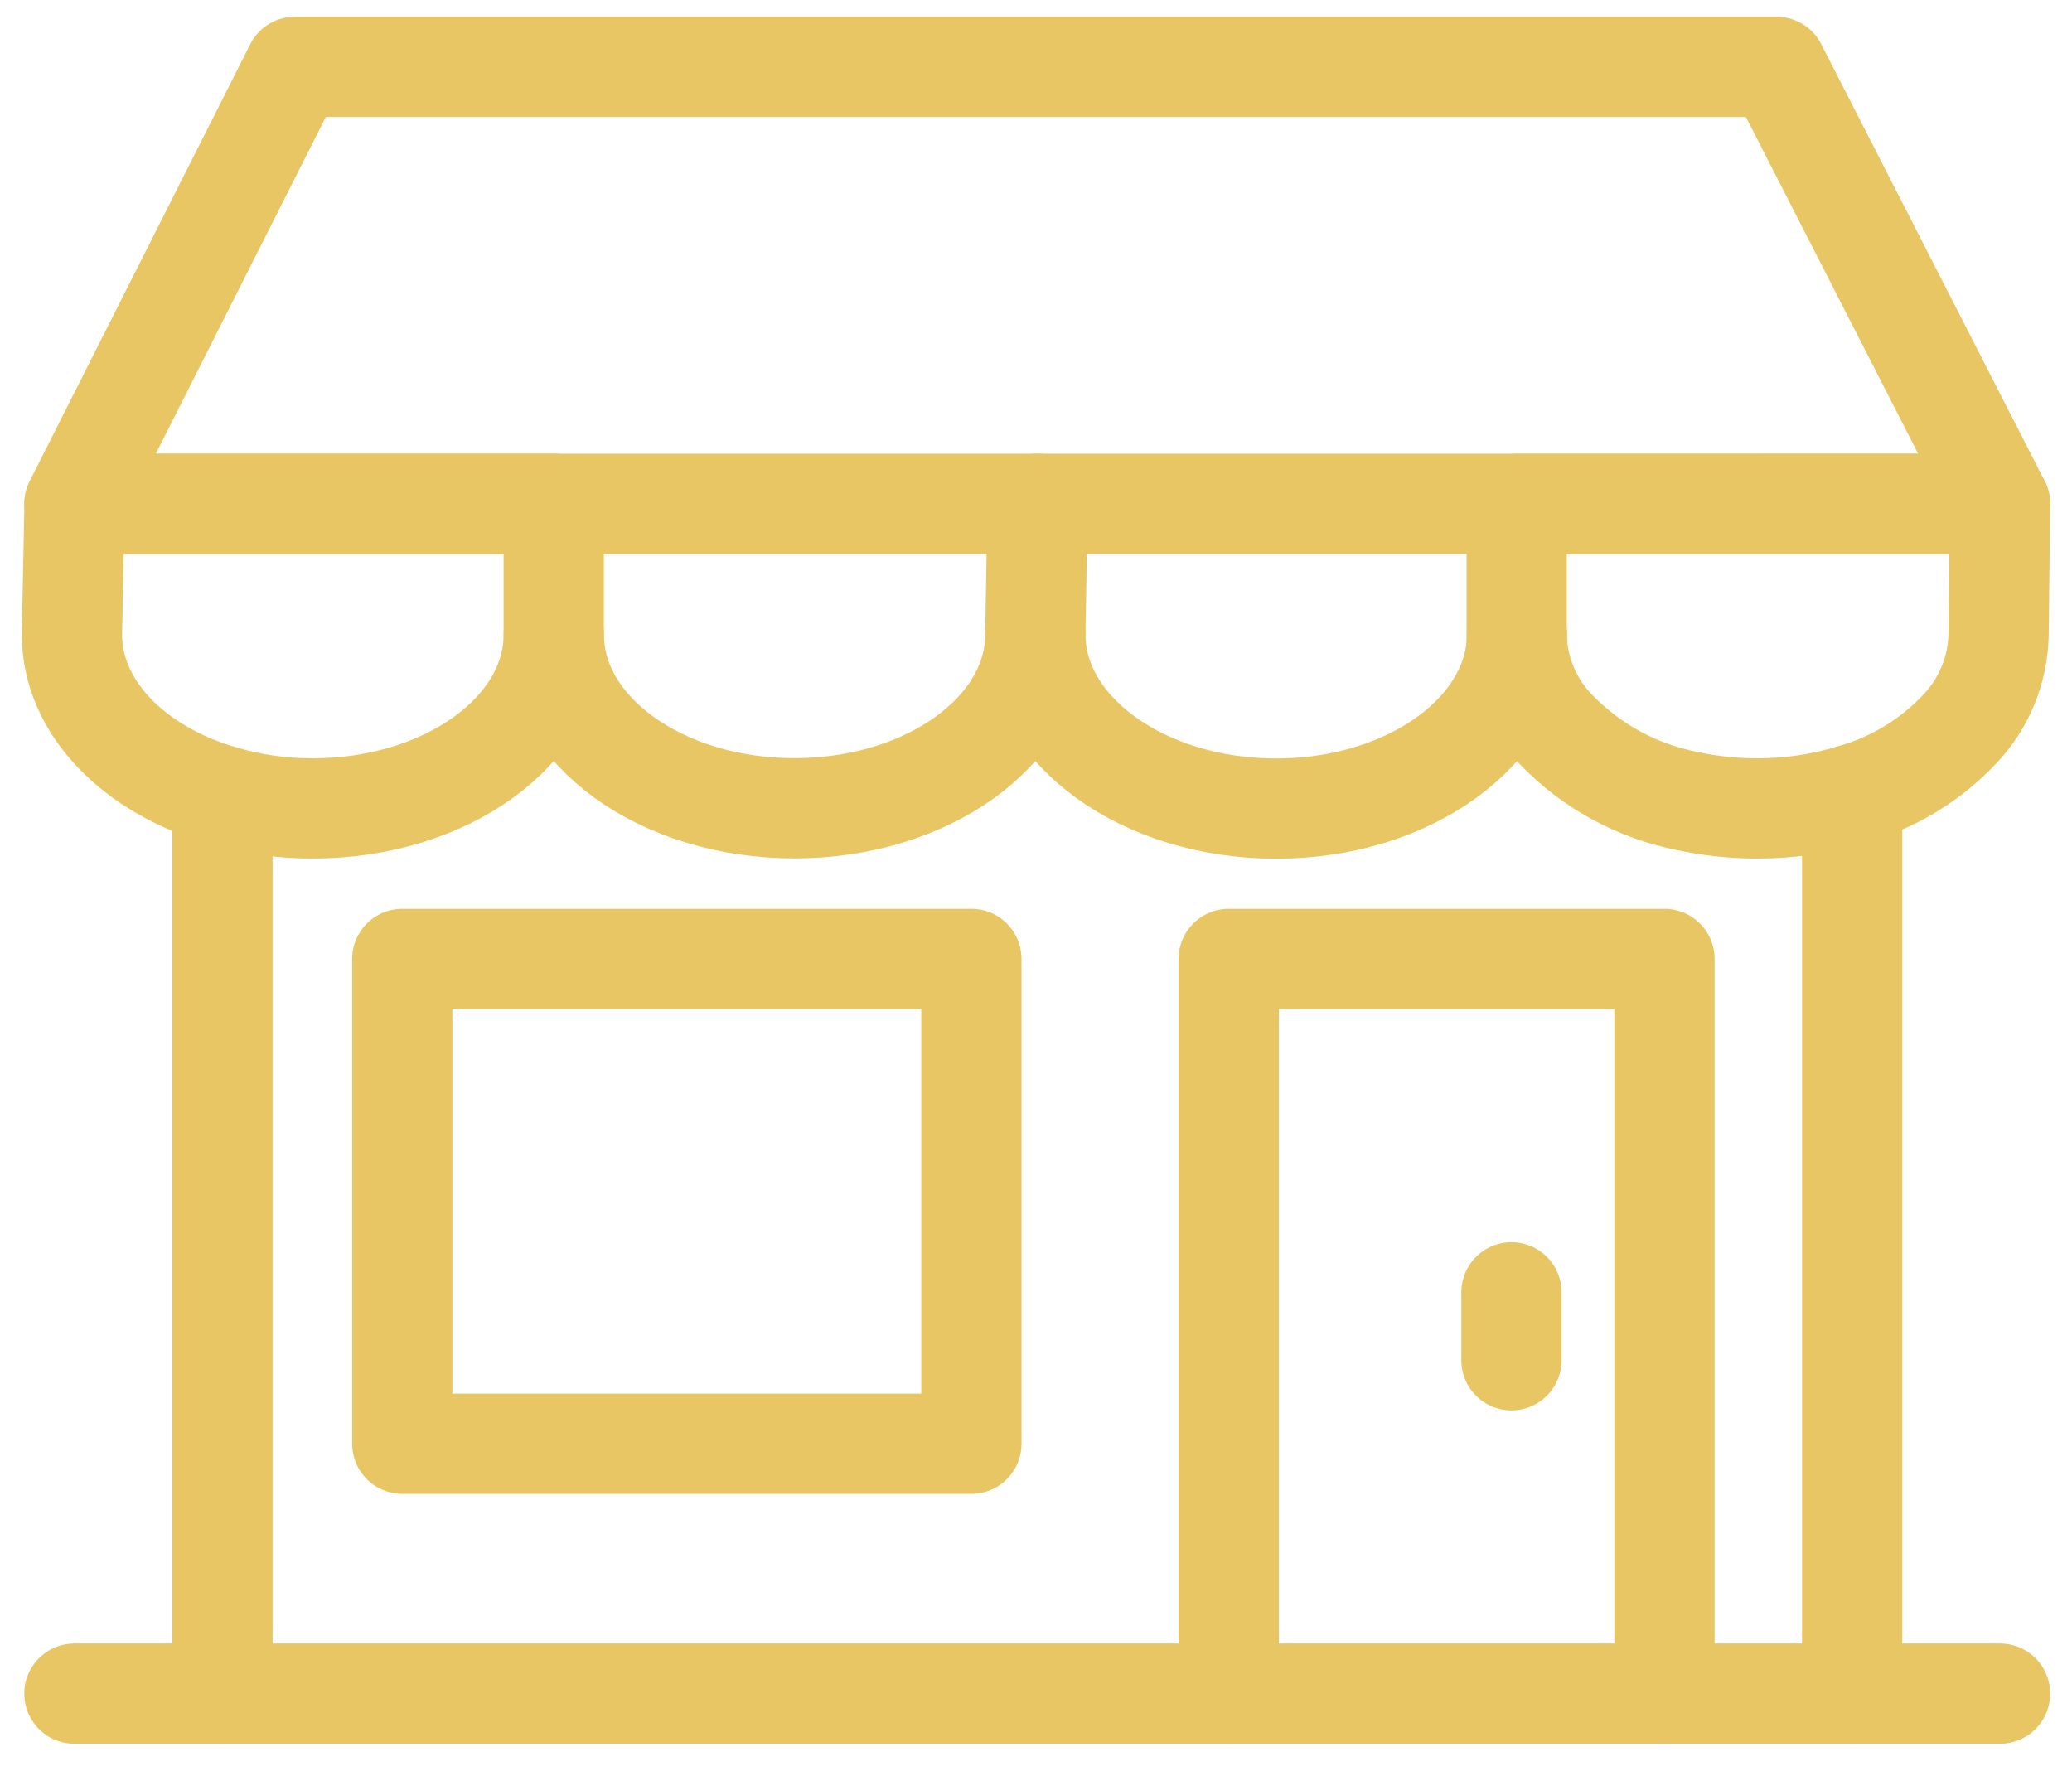 <svg width="62" height="53" viewBox="0 0 62 53" fill="none" xmlns="http://www.w3.org/2000/svg">
<path d="M29.067 28.697H12.037V43.203H29.067V28.697Z" stroke="#E9C664" stroke-width="3" stroke-linecap="round" stroke-linejoin="round"/>
<path d="M55.422 23.773V50.681" stroke="#E9C664" stroke-width="3" stroke-linecap="round" stroke-linejoin="round"/>
<path d="M6.656 23.808V50.682" stroke="#E9C664" stroke-width="3" stroke-linecap="round" stroke-linejoin="round"/>
<path d="M59.847 15.077H2.226L8.826 2H53.159L57.329 10.152L59.847 15.077Z" stroke="#E9C664" stroke-width="3" stroke-linecap="round" stroke-linejoin="round"/>
<path d="M45.392 18.986C45.392 21.863 42.166 24.197 38.187 24.197C34.208 24.197 30.98 21.863 30.98 18.986" stroke="#E9C664" stroke-width="3" stroke-linecap="round" stroke-linejoin="round"/>
<path d="M59.847 15.077L59.803 18.992C59.783 20.047 59.367 21.056 58.639 21.82C57.763 22.75 56.651 23.425 55.422 23.772C54.505 24.051 53.552 24.193 52.593 24.193C51.885 24.194 51.179 24.12 50.486 23.971C48.984 23.676 47.609 22.924 46.548 21.819C45.837 21.079 45.423 20.104 45.383 19.079V15.079L59.847 15.077Z" stroke="#E9C664" stroke-width="3" stroke-linecap="round" stroke-linejoin="round"/>
<path d="M31.047 15.075L30.98 18.988C30.98 21.867 27.752 24.188 23.77 24.188C19.788 24.188 16.57 21.863 16.57 18.988" stroke="#E9C664" stroke-width="3" stroke-linecap="round" stroke-linejoin="round"/>
<path d="M2.153 18.988C2.153 21.177 4.016 23.038 6.653 23.807C7.531 24.066 8.443 24.195 9.359 24.192C13.341 24.192 16.569 21.867 16.569 18.992V15.075H2.231L2.153 18.988Z" stroke="#E9C664" stroke-width="3" stroke-linecap="round" stroke-linejoin="round"/>
<path d="M49.806 50.682V28.697H36.766V50.682" stroke="#E9C664" stroke-width="3" stroke-linecap="round" stroke-linejoin="round"/>
<path d="M59.847 50.682H2.226" stroke="#E9C664" stroke-width="3" stroke-linecap="round" stroke-linejoin="round"/>
<path d="M45.227 38.673V40.705" stroke="#E9C664" stroke-width="3" stroke-linecap="round" stroke-linejoin="round"/>
</svg>
